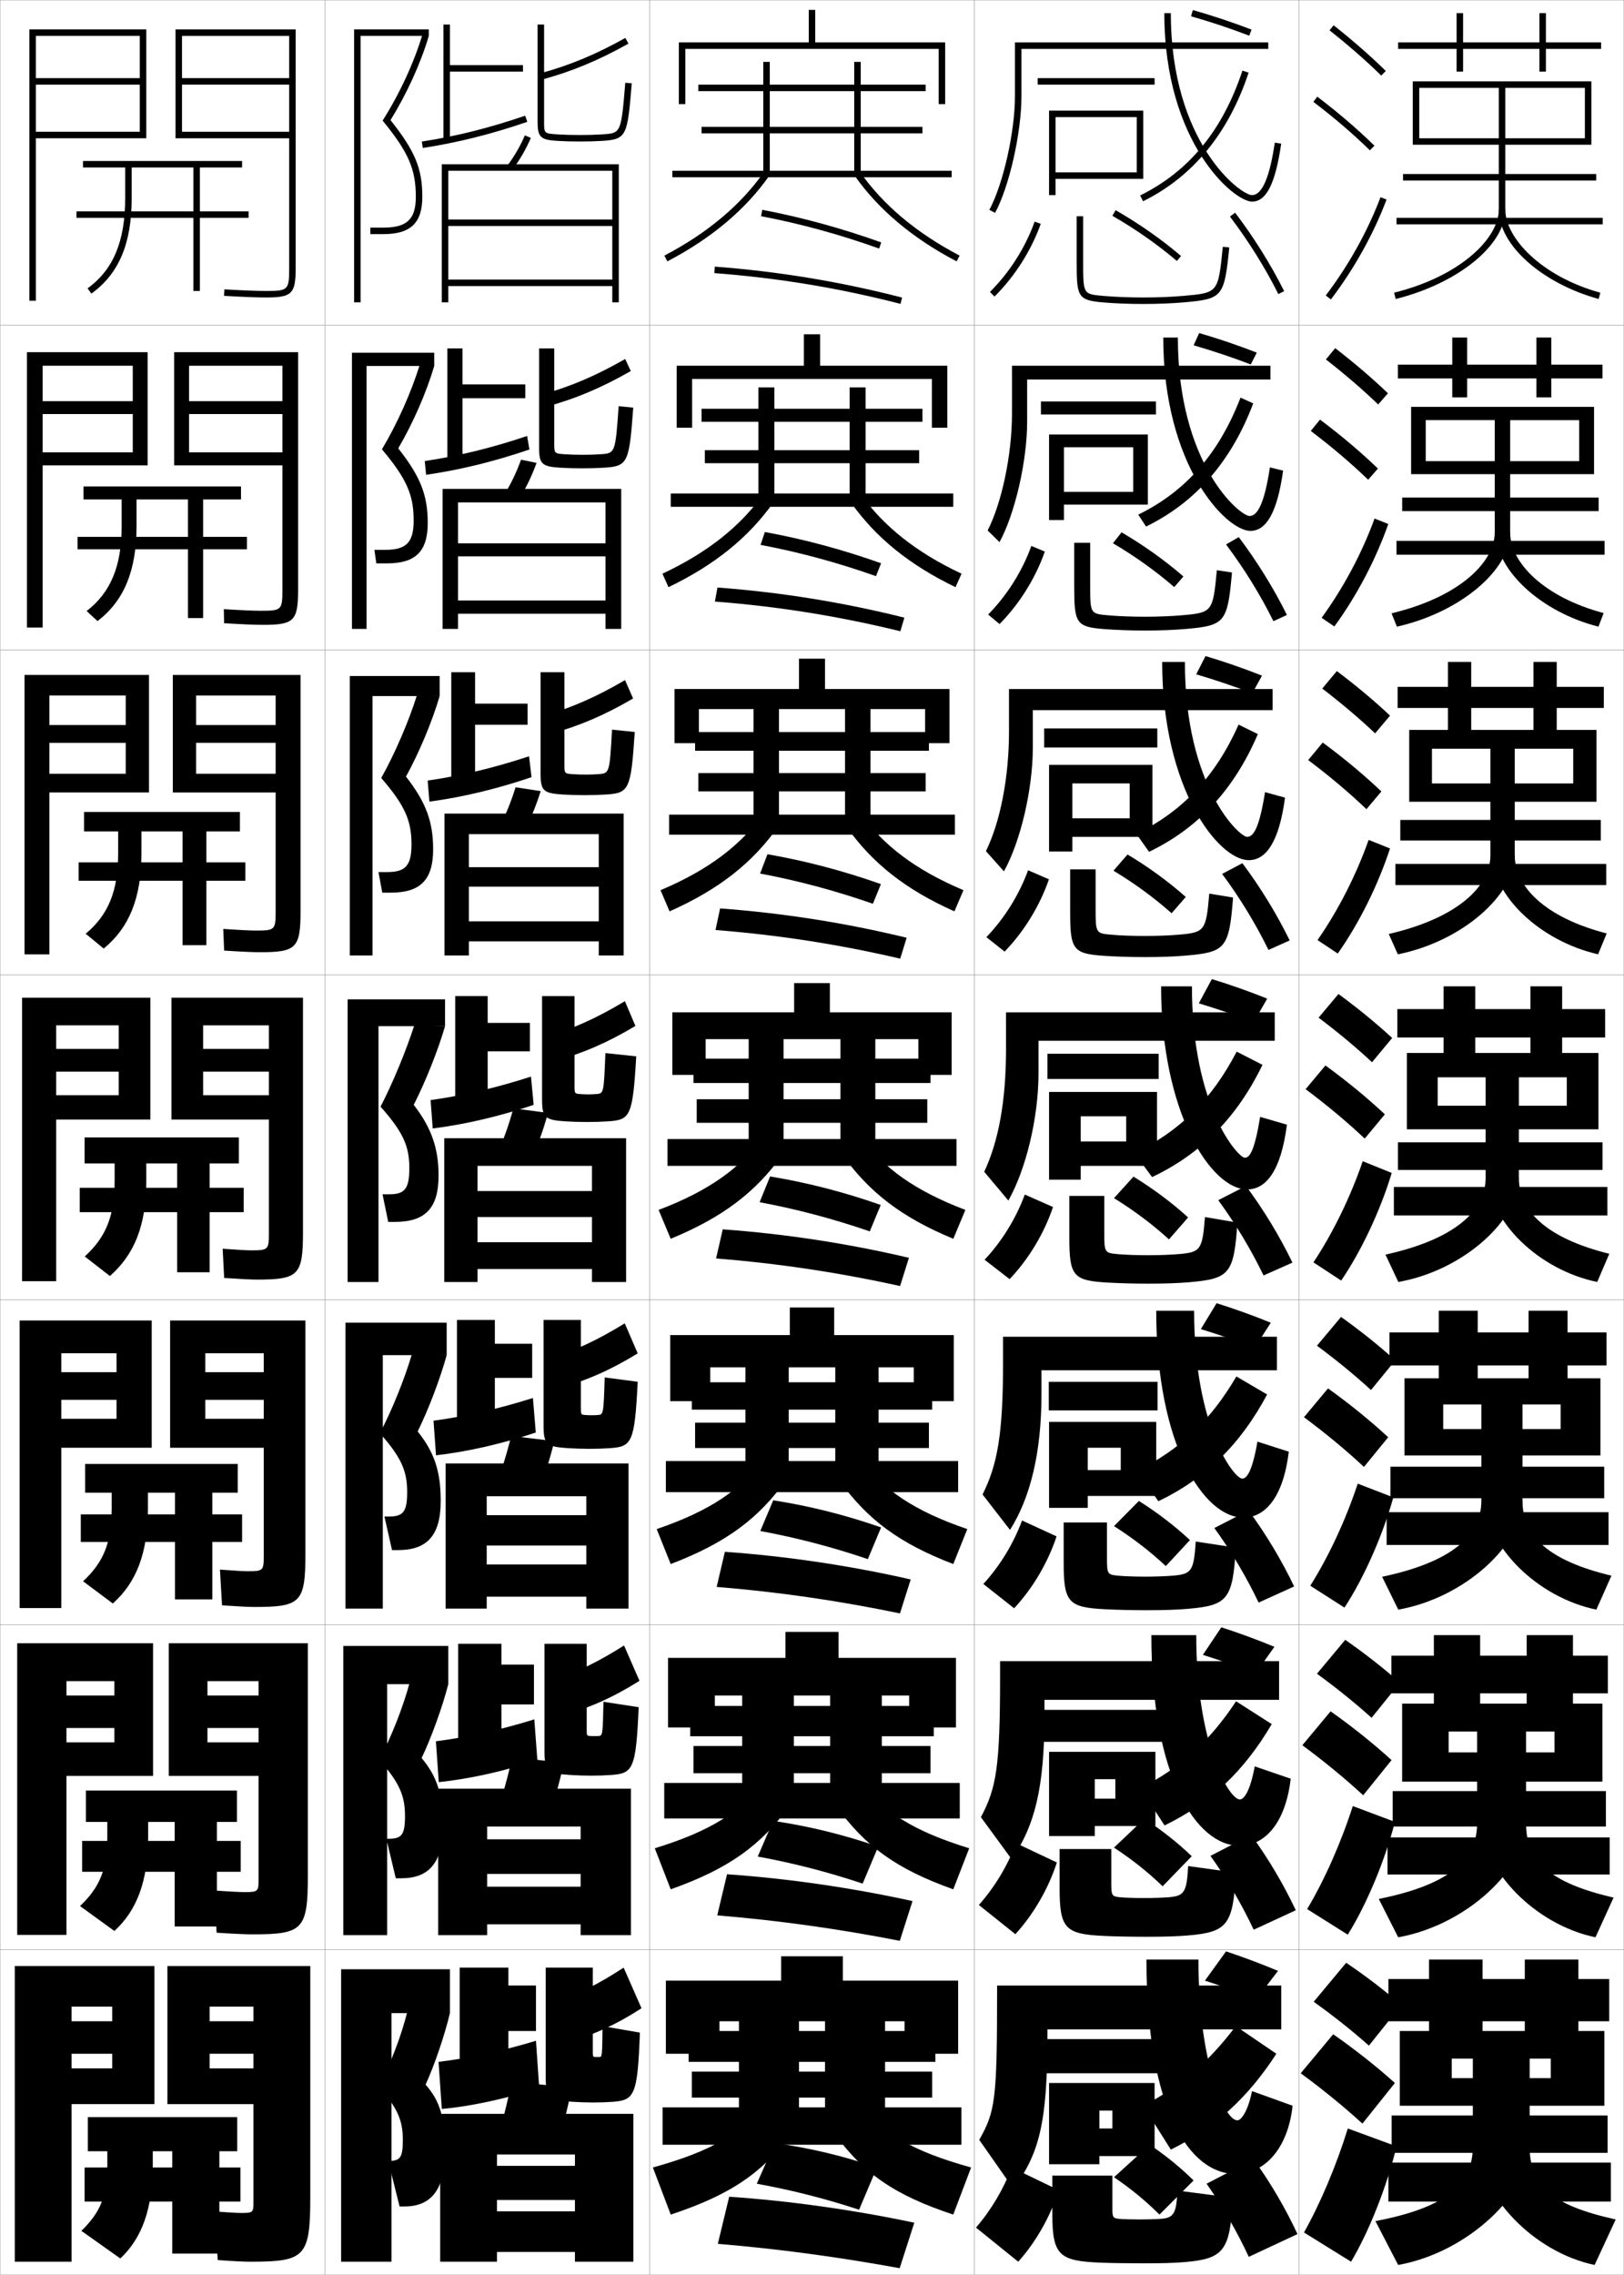 <?xml version="1.0" encoding="utf-8"?>
<!-- Generator: Adobe Illustrator 11 Build 225, SVG Export Plug-In . SVG Version: 6.0.0 Build 78)  -->
<!DOCTYPE svg PUBLIC "-//W3C//DTD SVG 1.0//EN"    "http://www.w3.org/TR/2001/REC-SVG-20010904/DTD/svg10.dtd">
<svg  xmlns="http://www.w3.org/2000/svg" xmlns:xlink="http://www.w3.org/1999/xlink" xmlns:a="http://ns.adobe.com/AdobeSVGViewerExtensions/3.0/"
	 width="500.1" height="700.1" viewBox="0 0 500.1 700.1"
	 overflow="visible" enable-background="new 0 0 500.1 700.1" xml:space="preserve">
		<g id="glyphs">
			<g>
				<rect x="0.05" y="0.05" fill="none" stroke="#999999" stroke-width="0.1" width="100" height="100"/> 
				<rect x="0.05" y="100.05" fill="none" stroke="#999999" stroke-width="0.1" width="100" height="100"/> 
				<rect x="0.05" y="200.05" fill="none" stroke="#999999" stroke-width="0.1" width="100" height="100"/> 
				<rect x="0.05" y="300.05" fill="none" stroke="#999999" stroke-width="0.1" width="100" height="100"/> 
				<rect x="0.05" y="400.05" fill="none" stroke="#999999" stroke-width="0.1" width="100" height="100"/> 
				<rect x="0.05" y="500.05" fill="none" stroke="#999999" stroke-width="0.1" width="100" height="100"/> 
				<rect x="0.05" y="600.05" fill="none" stroke="#999999" stroke-width="0.1" width="100" height="100"/> 
				<rect x="100.05" y="0.05" fill="none" stroke="#999999" stroke-width="0.1" width="100" height="100"/> 
				<rect x="100.05" y="100.05" fill="none" stroke="#999999" stroke-width="0.1" width="100" height="100"/> 
				<rect x="100.05" y="200.05" fill="none" stroke="#999999" stroke-width="0.1" width="100" height="100"/> 
				<rect x="100.05" y="300.05" fill="none" stroke="#999999" stroke-width="0.1" width="100" height="100"/> 
				<rect x="100.05" y="400.05" fill="none" stroke="#999999" stroke-width="0.1" width="100" height="100"/> 
				<rect x="100.05" y="500.05" fill="none" stroke="#999999" stroke-width="0.1" width="100" height="100"/> 
				<rect x="100.05" y="600.05" fill="none" stroke="#999999" stroke-width="0.1" width="100" height="100"/> 
				<rect x="200.05" y="0.05" fill="none" stroke="#999999" stroke-width="0.1" width="100" height="100"/> 
				<rect x="200.05" y="100.05" fill="none" stroke="#999999" stroke-width="0.1" width="100" height="100"/> 
				<rect x="200.05" y="200.05" fill="none" stroke="#999999" stroke-width="0.1" width="100" height="100"/> 
				<rect x="200.05" y="300.05" fill="none" stroke="#999999" stroke-width="0.1" width="100" height="100"/> 
				<rect x="200.05" y="400.05" fill="none" stroke="#999999" stroke-width="0.1" width="100" height="100"/> 
				<rect x="200.05" y="500.05" fill="none" stroke="#999999" stroke-width="0.1" width="100" height="100"/> 
				<rect x="200.05" y="600.05" fill="none" stroke="#999999" stroke-width="0.1" width="100" height="100"/> 
				<rect x="300.05" y="0.05" fill="none" stroke="#999999" stroke-width="0.1" width="100" height="100"/> 
				<rect x="300.05" y="100.05" fill="none" stroke="#999999" stroke-width="0.1" width="100" height="100"/> 
				<rect x="300.05" y="200.05" fill="none" stroke="#999999" stroke-width="0.1" width="100" height="100"/> 
				<rect x="300.05" y="300.05" fill="none" stroke="#999999" stroke-width="0.1" width="100" height="100"/> 
				<rect x="300.05" y="400.05" fill="none" stroke="#999999" stroke-width="0.1" width="100" height="100"/> 
				<rect x="300.05" y="500.05" fill="none" stroke="#999999" stroke-width="0.1" width="100" height="100"/> 
				<rect x="300.05" y="600.05" fill="none" stroke="#999999" stroke-width="0.1" width="100" height="100"/> 
				<rect x="400.05" y="0.05" fill="none" stroke="#999999" stroke-width="0.1" width="100" height="100"/> 
				<rect x="400.05" y="100.05" fill="none" stroke="#999999" stroke-width="0.1" width="100" height="100"/> 
				<rect x="400.05" y="200.05" fill="none" stroke="#999999" stroke-width="0.1" width="100" height="100"/> 
				<rect x="400.05" y="300.05" fill="none" stroke="#999999" stroke-width="0.1" width="100" height="100"/> 
				<rect x="400.05" y="400.05" fill="none" stroke="#999999" stroke-width="0.1" width="100" height="100"/> 
				<rect x="400.05" y="500.05" fill="none" stroke="#999999" stroke-width="0.1" width="100" height="100"/> 
				<rect x="400.05" y="600.05" fill="none" stroke="#999999" stroke-width="0.1" width="100" height="100"/> 
			</g>
			<g>
				<path d="M38.55,51.55v9.5c0,13.203-3.681,22.002-11.584,27.688l1.168,1.623
					c8.471-6.095,12.416-15.409,12.416-29.312v-9.5h19v13.5h-36v2h36v22.5h2v-22.5h15v-2h-15v-13.5h13v-2
					h-49v2H38.55z"/>
				<path d="M42.049,153.716h15.833v11.5h-34v3.833h34v21.167h4.667v-21.167h13.5v-3.833h-13.5
					v-11.5h11.667v-4H25.716v4h11.75v8.167
					c0,12.355-3.356,20.416-10.791,26.169l3.36,3.091
					c8.141-6.246,12.013-15.459,12.013-29.26V153.716z"/>
				<path d="M43.55,255.883h12.667v9.5h-32v5.667h32v19.833h7.333v-19.833h12v-5.667h-12v-9.5
					h10.333v-6h-48v6h10.5v6.833c0,11.508-3.03,18.83-9.998,24.649l5.553,4.559
					c7.811-6.397,11.611-15.508,11.611-29.208V255.883z"/>
				<path d="M45.05,358.05h9.5v7.5h-30v7.5h30v18.5h10v-18.5h10.5v-7.5h-10.5v-7.5h9v-8h-47.5v8h9.25v5.5
					c0,10.661-2.705,17.244-9.204,23.13l7.746,6.026
					c7.48-6.548,11.208-15.558,11.208-29.156V358.05z"/>
			</g>
			<g>
				<g>
					<polygon points="120.55,619.55 138.55,619.55 138.55,606.05 105.05,606.05 
						105.05,696.05 120.55,696.05 "/>
					<path d="M131.05,641.55c2.688-5.808,5.949-15.384,7.5-22l-13-1
						c-1.765,7.64-5.641,17.589-9,23.5c5.885,6.69,7.5,10.509,7.5,16.5
						c0,5.542-0.816,6.5-4.5,6.5l0,0l3.5,14h1.5c7.969,0,12.5-4.853,12.5-17
						C137.05,651.518,135.406,646.486,131.05,641.55z"/>
				</g>
				<g>
					<polygon points="119.216,518.3 138.049,518.3 138.049,506.55 105.716,506.55 
						105.716,595.55 119.216,595.55 "/>
					<path d="M124.716,558.883c0,5.854-1.056,7-5.083,7h-0.667l2.917,12.167h1.667
						c8.423,0,12.833-4.61,12.833-16.083c0-9.745-1.768-15.205-6.549-20.93
						c2.975-6.188,6.452-15.809,8.216-22.737l-11.812-0.783
						c-2.052,7.803-5.988,17.691-9.476,24.045
						C123.126,548.753,124.716,552.755,124.716,558.883z"/>
				</g>
				<g>
					<polygon points="117.883,417.05 137.55,417.05 137.55,407.05 106.383,407.05 
						106.383,495.05 117.883,495.05 "/>
					<path d="M125.383,459.217c0,6.163-1.296,7.5-5.667,7.5h-1.333l2.333,10.333h1.833
						c8.877,0,13.167-4.368,13.167-15.167c0-8.956-1.892-14.846-7.099-21.358
						c3.264-6.567,6.955-16.232,8.932-23.475l-10.625-0.565
						c-2.338,7.966-6.335,17.793-9.95,24.589
						C123.818,448.766,125.383,452.951,125.383,459.217z"/>
				</g>
				<g>
					<polygon points="116.55,315.8 137.05,315.8 137.05,307.55 107.05,307.55 
						107.05,394.55 116.55,394.55 "/>
					<path d="M126.05,359.55c0,6.475-1.535,8-6.25,8h-2l1.75,8.5h2c9.331,0,13.5-4.126,13.5-14.25
						c0-8.169-2.016-14.487-7.648-21.788c3.552-6.947,7.458-16.656,9.648-24.212
						l-9.438-0.349c-2.625,8.129-6.683,17.896-10.426,25.134
						C124.51,348.778,126.05,353.147,126.05,359.55z"/>
				</g>
				<g>
					<polygon points="114.716,214.216 135.383,214.216 135.383,208.049 107.716,208.049 
						107.716,294.049 114.716,294.049 "/>
					<path d="M126.716,259.883c0,6.625-1.927,8.5-7.5,8.5h-2.667l1.167,6.333h2.667
						c9.024,0,13-3.897,13-13.333c0-8.339-2.09-14.351-8.364-22.386
						c4.042-7.335,8.077-16.94,10.364-24.781l-6.931-0.421
						c-2.607,8.301-6.808,18.049-11.053,25.635
						C124.925,248.114,126.716,252.779,126.716,259.883z"/>
				</g>
				<g>
					<polygon points="112.883,112.633 133.716,112.633 133.716,108.55 108.383,108.55 
						108.383,193.55 112.883,193.55 "/>
					<path d="M127.383,160.216c0,6.775-2.318,9-8.75,9h-3.333l0.583,4.167h3.333
						c8.718,0,12.5-3.668,12.5-12.417c0-8.509-2.164-14.213-9.081-22.982
						c4.533-7.724,8.698-17.224,11.081-25.351l-4.424-0.494
						c-2.588,8.474-6.932,18.203-11.68,26.137
						C125.341,147.451,127.383,152.411,127.383,160.216z"/>
				</g>
				<g>
					<polygon points="111.05,11.05 132.05,11.05 132.05,9.05 109.05,9.05 
						109.05,93.05 111.05,93.05 "/>
					<path d="M128.05,60.55c0,6.926-2.71,9.5-10,9.5h-4v2h4c8.411,0,12-3.439,12-11.5
						c0-8.679-2.238-14.076-9.797-23.58c5.023-8.112,9.317-17.508,11.797-25.92
						l-1.918-0.566c-2.57,8.646-7.057,18.355-12.308,26.638
						C125.756,46.788,128.05,52.043,128.05,60.55z"/>
				</g>
			</g>
			<g>
				<path d="M156.249,50.95l1.602,1.199c2.301-3.074,4.086-6.158,5.617-9.703
					l-1.836-0.793C160.165,45.051,158.454,48.005,156.249,50.95z"/>
				<polygon points="188.55,86.05 138.05,86.05 138.05,88.05 188.55,88.05 
					188.55,93.05 190.55,93.05 190.55,50.55 136.05,50.55 136.05,93.05 
					138.05,93.05 138.05,52.55 188.55,52.55 188.55,67.55 138.05,67.55 
					138.05,69.55 188.55,69.55 "/>
			</g>
			<g>
				<path d="M159.717,153.799c2.239-3.546,4-7.176,5.514-11.336l-4.78-0.994
					c-1.46,4.037-3.16,7.559-5.319,10.998L159.717,153.799z"/>
				<polygon points="186.466,184.8 141.05,184.8 141.05,188.883 186.466,188.883 
					186.466,193.55 191.299,193.55 191.299,150.466 136.3,150.466 136.3,193.55 
					141.05,193.55 141.05,154.633 186.466,154.633 186.466,167.216 141.05,167.216 
					141.05,171.216 186.466,171.216 "/>
			</g>
			<g>
				<path d="M161.083,256.449c2.178-4.019,3.914-8.194,5.412-12.969l-7.724-1.195
					c-1.455,4.677-3.141,8.766-5.255,12.698L161.083,256.449z"/>
				<polygon points="184.383,283.55 144.383,283.55 144.383,289.716 184.383,289.716 
					184.383,294.05 192.05,294.05 192.05,250.383 136.883,250.383 136.883,294.05 
					144.383,294.05 144.383,256.716 184.383,256.716 184.383,266.883 144.383,266.883 
					144.383,272.883 184.383,272.883 "/>
			</g>
			<g>
				<path d="M163.45,357.1c2.117-4.491,3.828-9.212,5.309-14.602l-10.668-1.396
					c-1.448,5.316-3.123,9.972-5.191,14.398L163.45,357.1z"/>
				<polygon points="182.3,382.3 147.05,382.3 147.05,390.55 182.3,390.55 
					182.3,394.55 192.8,394.55 192.8,350.3 136.8,350.3 136.8,394.55 
					147.05,394.55 147.05,358.8 182.3,358.8 182.3,366.55 147.05,366.55 
					147.05,374.55 182.3,374.55 "/>
			</g>
			<g>
				<path d="M165.483,459.749c2.056-4.963,3.742-10.229,5.206-16.234l-13.279-1.598
					c-1.441,5.957-3.104,11.18-5.127,16.1L165.483,459.749z"/>
				<polygon points="180.55,481.466 149.883,481.466 149.883,491.384 180.55,491.384 
					180.55,495.05 193.55,495.05 193.55,450.384 137.217,450.384 137.217,495.05 
					149.883,495.05 149.883,460.466 180.55,460.466 180.55,466.3 149.883,466.3 
					149.883,475.634 180.55,475.634 "/>
			</g>
			<g>
				<path d="M168.517,560.399c1.994-5.435,3.656-11.247,5.103-17.867l-15.89-1.799
					c-1.436,6.596-3.086,12.386-5.063,17.8L168.517,560.399z"/>
				<polygon points="178.8,580.633 150.016,580.633 150.016,592.217 178.8,592.217 
					178.8,595.55 194.3,595.55 194.3,550.467 134.933,550.467 134.933,595.55 
					150.016,595.55 150.016,562.133 178.8,562.133 178.8,566.05 150.016,566.05 
					150.016,576.717 178.8,576.717 "/>
			</g>
			<g>
				<path d="M171.05,662.05c1.933-5.907,3.57-12.265,5-19.5l-18.5-2
					c-1.43,7.235-3.067,13.593-5,19.5L171.05,662.05z"/>
				<polygon points="177.05,666.55 153.05,666.55 153.05,677.05 177.05,677.05 
					177.05,680.55 153.05,680.55 153.05,693.05 177.05,693.05 177.05,696.05 
					195.05,696.05 195.05,650.55 135.55,650.55 135.55,696.05 153.05,696.05 
					153.05,663.05 177.05,663.05 "/>
			</g>
			<g>
				<g>
					<polygon points="165.05,611.05 156.55,611.05 156.55,605.55 141.55,605.55 
						141.55,640.55 156.55,640.55 156.55,625.05 165.05,625.05 "/>
					<path d="M166.05,642.55l-1-14.5c-10.143,3.085-20.763,5.396-30,6.5l1,14.5
						C145.3,648.184,155.948,645.869,166.05,642.55z"/>
					<path d="M170.05,616.55l4.5,12c8.037-2.202,15.193-5.452,23-10.5l-5.5-12.5
						C184.167,610.68,177.814,613.853,170.05,616.55z"/>
					<path d="M183.55,633.05c-0.948,0-1-0.032-1-1.5v-26h-14.5v33.5
						c0,6.599,0.792,7.333,8.5,7.8c1.748,0.104,4.096,0.2,6,0.2
						c2.25,0,3.992-0.057,6-0.2c6.825-0.484,7.794-1.839,8.5-21.3l-11.5-2
						c-0.099,9.458-0.16,9.5-1,9.5c-0.344,0-0.166,0-0.5,0
						C183.8,633.05,183.815,633.05,183.55,633.05z"/>
				</g>
				<g>
					<polygon points="164.424,512.3 154.424,512.3 154.424,505.883 141.091,505.883 
						141.091,540.966 154.424,540.966 154.424,524.55 164.424,524.55 "/>
					<path d="M134.232,535.885l0.884,12.579c9.505-0.999,20.083-3.354,30.362-6.757
						l-0.941-12.565C154.242,532.343,143.707,534.69,134.232,535.885z"/>
					<path d="M169.464,517.389l3.837,10.488c8.226-2.247,15.564-5.525,23.622-10.599
						l-4.747-10.874C184.081,511.531,177.436,514.736,169.464,517.389z"/>
					<path d="M167.674,505.883v32.917c0,6.267,0.808,7.023,8.073,7.466
						c1.814,0.109,4.156,0.201,6.177,0.201c2.319,0,4.134-0.059,6.177-0.201
						c6.822-0.475,7.742-1.657,8.572-20.869l-10.833-1.666
						c-0.222,10.426-0.281,10.475-1.59,10.536c-0.512,0.022-0.614,0.033-1.169,0.033
						c-0.483,0-0.726-0.014-1.17-0.033c-1.196-0.052-1.236-0.081-1.236-1.884v-26.5
						H167.674z"/>
				</g>
				<g>
					<polygon points="163.883,413.55 152.383,413.55 152.383,406.217 140.717,406.217 
						140.717,441.383 152.383,441.383 152.383,424.05 163.883,424.05 "/>
					<path d="M133.499,437.221l0.769,10.658c9.76-1.132,20.267-3.526,30.724-7.014
						l-0.883-10.631C153.662,433.552,143.211,435.936,133.499,437.221z"/>
					<path d="M168.963,418.229l3.173,8.977c8.416-2.292,15.935-5.599,24.243-10.697
						l-3.992-9.249C184.079,412.384,177.142,415.621,168.963,418.229z"/>
					<path d="M167.383,406.217v32.333c0,5.936,0.824,6.715,7.646,7.133
						c1.881,0.114,4.217,0.2,6.354,0.2c2.388,0,4.276-0.059,6.354-0.2
						c6.819-0.466,7.69-1.478,8.644-20.438l-10.167-1.333
						c-0.345,11.394-0.402,11.45-2.18,11.572
						c-0.681,0.046-1.063,0.066-1.84,0.066c-0.716,0-1.217-0.025-1.84-0.066
						c-1.443-0.096-1.473-0.129-1.473-2.267v-27H167.383z"/>
				</g>
				<g>
					<polygon points="163.175,314.8 150.175,314.8 150.175,306.55 140.175,306.55 
						140.175,341.8 150.175,341.8 150.175,323.55 163.175,323.55 "/>
					<path d="M132.599,338.556l0.652,8.738c10.016-1.266,20.451-3.7,31.086-7.271
						l-0.824-8.695C152.914,334.761,142.548,337.181,132.599,338.556z"/>
					<path d="M168.295,319.067l2.51,7.465c8.605-2.336,16.306-5.672,24.864-10.796
						l-3.238-7.623C183.909,313.236,176.681,316.505,168.295,319.067z"/>
					<path d="M166.925,306.55v31.75c0,5.604,0.84,6.405,7.219,6.799
						c1.948,0.12,4.277,0.201,6.531,0.201c2.457,0,4.418-0.06,6.531-0.201
						c6.816-0.456,7.639-1.296,8.717-20.007l-9.5-1
						c-0.468,12.361-0.522,12.426-2.77,12.608
						c-0.85,0.069-1.512,0.1-2.51,0.1c-0.949,0-1.709-0.035-2.51-0.1
						c-1.691-0.136-1.709-0.178-1.709-2.65v-27.5H166.925z"/>
				</g>
				<g>
					<polygon points="162.466,216.55 146.299,216.55 146.299,206.883 138.966,206.883 
						138.966,242.216 146.299,242.216 146.299,223.049 162.466,223.049 "/>
					<path d="M131.698,240.224l0.536,6.485c10.271-1.398,20.635-3.874,31.448-7.528
						l-0.765-6.428C152.166,236.302,141.884,238.758,131.698,240.224z"/>
					<path d="M167.626,220.239l1.846,5.62c8.795-2.381,16.676-5.746,25.485-10.895
						l-2.484-5.664C183.74,214.421,176.219,217.722,167.626,220.239z"/>
					<path d="M166.466,206.883v31.167c0,5.273,0.856,6.096,6.792,6.465
						c2.015,0.125,4.338,0.201,6.709,0.201c2.526,0,4.56-0.06,6.708-0.201
						c7.042-0.462,7.626-1.456,8.789-19.242l-6.997-0.723
						c-0.745,13.415-0.782,13.458-4.203,13.701
						c-1.292,0.092-2.446,0.132-3.985,0.132c-1.487,0-2.75-0.045-3.985-0.132
						c-2.482-0.176-2.494-0.227-2.494-3.035v-28.333H166.466z"/>
				</g>
				<g>
					<polygon points="161.758,118.3 142.425,118.3 142.425,107.217 137.758,107.217 
						137.758,142.633 142.425,142.633 142.425,122.55 161.758,122.55 "/>
					<path d="M130.798,141.893l0.42,4.23c10.525-1.531,20.819-4.047,31.81-7.785
						l-0.707-4.16C151.418,137.845,141.221,140.337,130.798,141.893z"/>
					<path d="M166.958,121.412l1.183,3.776c8.984-2.427,17.047-5.82,26.106-10.994
						l-1.729-3.705C183.571,115.607,175.759,118.94,166.958,121.412z"/>
					<path d="M166.008,107.217v30.583c0,4.942,0.872,5.787,6.364,6.132
						c2.083,0.13,4.399,0.202,6.886,0.202c2.596,0,4.701-0.062,6.885-0.202
						c7.267-0.469,7.613-1.617,8.861-18.479l-4.495-0.445
						c-1.022,14.468-1.04,14.489-5.635,14.793
						c-1.734,0.115-3.381,0.165-5.461,0.165c-2.024,0-3.79-0.055-5.461-0.165
						c-3.273-0.217-3.279-0.275-3.279-3.418v-29.167H166.008z"/>
				</g>
				<g>
					<polygon points="161.05,20.05 138.55,20.05 138.55,7.55 136.55,7.55 
						136.55,43.05 138.55,43.05 138.55,22.05 161.05,22.05 "/>
					<path d="M129.897,43.562l0.305,1.977c10.78-1.664,21.003-4.22,32.172-8.042
						l-0.648-1.893C150.671,39.387,140.558,41.915,129.897,43.562z"/>
					<path d="M166.29,22.584l0.52,1.932c9.174-2.472,17.418-5.894,26.728-11.093
						L192.562,11.677C183.401,16.793,175.298,20.157,166.29,22.584z"/>
					<path d="M165.55,7.55v30c0,4.61,0.888,5.478,5.937,5.798
						c2.149,0.136,4.46,0.202,7.063,0.202c2.665,0,4.843-0.062,7.062-0.202
						c7.492-0.475,7.601-1.776,8.934-17.714l-1.992-0.168
						c-1.299,15.521-1.299,15.521-7.067,15.886
						c-2.176,0.138-4.315,0.198-6.937,0.198c-2.562,0-4.83-0.064-6.937-0.198
						c-4.063-0.258-4.063-0.324-4.063-3.802v-30H165.55z"/>
				</g>
			</g>
			<polygon points="251.05,13.05 251.05,3.05 249.05,3.05 249.05,13.05 
				209.05,13.05 209.05,32.05 211.05,32.05 211.05,15.05 289.05,15.05 
				289.05,32.05 291.05,32.05 291.05,13.05 "/>
			<polygon points="252.55,112.549 252.55,102.883 247.549,102.883 247.549,112.549 
				208.383,112.549 208.383,131.633 213.133,131.633 213.133,116.633 286.967,116.633 
				286.967,131.633 291.716,131.633 291.716,112.549 "/>
			<polygon points="254.05,212.05 254.05,202.716 246.05,202.716 246.05,212.05 
				207.716,212.05 207.716,228.717 215.217,228.717 215.217,218.216 284.883,218.216 
				284.883,228.717 292.383,228.717 292.383,212.05 "/>
			<g>
				<polygon points="282.8,319.8 282.8,330.8 293.05,330.8 293.05,311.55 
					255.55,311.55 255.55,302.55 244.55,302.55 244.55,311.55 207.05,311.55 
					207.05,330.8 217.3,330.8 217.3,319.8 "/>
				<polygon points="281.384,420.8 281.384,431.216 293.716,431.216 293.716,410.884 
					256.884,410.884 256.884,402.384 243.217,402.384 243.217,410.884 206.383,410.884 
					206.383,431.216 218.717,431.216 218.717,420.8 "/>
				<polygon points="279.967,521.8 279.967,531.633 294.383,531.633 294.383,510.217 
					258.217,510.217 258.217,502.217 241.883,502.217 241.883,510.217 205.716,510.217 
					205.716,531.633 220.133,531.633 220.133,521.8 "/>
			</g>
			<polygon points="278.55,622.05 278.55,632.05 295.05,632.05 295.05,609.55 
				259.55,609.55 259.55,602.05 240.55,602.05 240.55,609.55 205.05,609.55 
				205.05,632.05 221.55,632.05 221.55,622.05 "/>
			<g>
				<g>
					<path d="M234.361,66.532c12.263,2.349,24.153,5.606,36.353,9.959l0.672-1.883
						c-12.296-4.388-24.283-7.672-36.647-10.041L234.361,66.532z"/>
					<path d="M219.974,84.047c19.619,1.493,38.37,4.591,57.327,9.472l0.498-1.938
						c-19.071-4.91-37.937-8.026-57.673-9.528L219.974,84.047z"/>
				</g>
				<g>
					<path d="M234.214,167.683c12.007,2.281,23.635,5.433,35.543,9.632l1.572-3.967
						c-11.969-4.248-23.697-7.4-35.79-9.617L234.214,167.683z"/>
					<path d="M220.153,185.13c19.472,1.505,38.175,4.503,57.106,9.143l1.24-4.186
						c-18.987-4.748-38.021-7.812-57.561-9.274L220.153,185.13z"/>
				</g>
				<g>
					<path d="M234.066,268.833c11.751,2.215,23.116,5.261,34.734,9.306l2.473-6.05
						c-11.642-4.108-23.112-7.129-34.932-9.194L234.066,268.833z"/>
					<path d="M220.333,286.214c19.325,1.516,37.979,4.416,56.884,8.814l1.982-6.436
						c-18.902-4.586-38.103-7.596-57.449-9.019L220.333,286.214z"/>
				</g>
				<g>
					<path d="M233.919,369.984c11.496,2.148,22.598,5.088,33.926,8.979l3.373-8.134
						c-11.314-3.969-22.527-6.857-34.074-8.771L233.919,369.984z"/>
					<path d="M220.512,387.298c19.179,1.527,37.784,4.328,56.663,8.486l2.725-8.685
						c-18.818-4.424-38.187-7.381-57.337-8.764L220.512,387.298z"/>
				</g>
			</g>
			<g>
				<path d="M234.129,471.173c11.241,2.082,22.079,4.915,33.117,8.652l4.082-9.756
					c-10.987-3.829-21.941-6.586-33.216-8.347L234.129,471.173z"/>
				<path d="M220.69,488.382c19.033,1.538,37.589,4.239,56.442,8.157l3.316-10.456
					c-18.734-4.263-38.27-7.166-57.225-8.509L220.69,488.382z"/>
			</g>
			<g>
				<path d="M233.34,571.361c10.985,2.017,21.561,4.742,32.309,8.326l4.791-11.378
					c-10.66-3.689-21.356-6.313-32.358-7.924L233.34,571.361z"/>
				<path d="M220.871,589.466c18.886,1.55,37.393,4.151,56.221,7.829L281,585.066
					c-18.65-4.101-38.353-6.951-57.113-8.255L220.871,589.466z"/>
			</g>
			<g>
				<path d="M233.05,672.05c10.729,1.95,21.043,4.569,31.5,8l5.5-13
					c-10.332-3.55-20.771-6.042-31.5-7.5L233.05,672.05z"/>
				<path d="M221.05,690.55c18.739,1.561,37.197,4.063,56,7.5l4.5-14
					c-18.565-3.938-38.436-6.736-57-8L221.05,690.55z"/>
			</g>
			<g>
				<polygon points="263.05,52.55 263.05,41.05 216.05,41.05 216.05,39.05 
					263.05,39.05 263.05,28.05 215.05,28.05 215.05,26.05 263.05,26.05 
					263.05,19.05 265.05,19.05 265.05,26.05 285.05,26.05 285.05,28.05 
					265.05,28.05 265.05,39.05 284.05,39.05 284.05,41.05 265.05,41.05 
					265.05,52.55 293.05,52.55 293.05,54.55 207.05,54.55 207.05,52.55 
					235.05,52.55 235.05,19.05 237.05,19.05 237.05,52.55 "/>
				<path d="M204.587,78.663l0.926,1.773c13.495-7.055,24.044-15.906,31.355-26.312
					l-1.637-1.15C228.106,63.116,217.796,71.759,204.587,78.663z"/>
				<path d="M263.231,54.125c7.312,10.405,17.86,19.257,31.355,26.312l0.926-1.773
					c-13.209-6.904-23.52-15.547-30.645-25.688L263.231,54.125z"/>
			</g>
			<g>
				<polygon points="261.633,151.883 261.633,142.55 217.049,142.55 217.049,138.55 
					261.633,138.55 261.633,129.799 216.049,129.799 216.049,125.799 261.633,125.799 
					261.633,119.216 266.55,119.216 266.55,125.799 284.05,125.799 284.05,129.799 
					266.55,129.799 266.55,138.55 283.05,138.55 283.05,142.55 266.55,142.55 
					266.55,151.883 293.55,151.883 293.55,155.966 206.549,155.966 206.549,151.883 
					233.55,151.883 233.55,119.216 238.466,119.216 238.466,151.883 "/>
				<path d="M205.852,180.706c14.384-6.917,24.81-15.446,32.379-26.177l-3.114-2.542
					c-7.038,9.885-17.061,17.973-31.121,24.574L205.852,180.706z"/>
				<path d="M294.247,180.706c-14.269-6.878-24.671-15.37-32.296-26.177l3.03-2.542
					c7.038,9.885,17.061,17.973,31.121,24.574L294.247,180.706z"/>
			</g>
			<g>
				<polygon points="260.216,250.716 260.216,243.55 215.05,243.55 215.05,237.925 
					260.216,237.925 260.216,231.05 214.05,231.05 214.05,225.3 260.216,225.3 
					260.216,217.883 268.05,217.883 268.05,225.3 286.05,225.3 286.05,231.05 
					268.05,231.05 268.05,237.925 285.05,237.925 285.05,243.55 268.05,243.55 
					268.05,250.716 294.05,250.716 294.05,256.883 206.05,256.883 206.05,250.716 
					232.05,250.716 232.05,217.883 239.883,217.883 239.883,250.716 "/>
				<path d="M206.191,280.475c15.272-6.779,25.575-14.986,33.404-26.042L235.004,250.5
					c-6.951,9.627-16.686,17.161-31.596,23.458L206.191,280.475z"/>
				<path d="M293.907,280.475c-15.042-6.702-25.299-14.833-33.236-26.042L265.095,250.5
					c6.951,9.627,16.686,17.161,31.598,23.458L293.907,280.475z"/>
			</g>
			<g>
				<g>
					<polygon points="258.8,350.55 258.8,345.55 214.55,345.55 214.55,338.3 
						258.8,338.3 258.8,333.3 213.55,333.3 213.55,325.8 258.8,325.8 
						258.8,319.55 269.55,319.55 269.55,325.8 286.55,325.8 286.55,333.3 
						269.55,333.3 269.55,338.3 285.55,338.3 285.55,345.55 269.55,345.55 
						269.55,350.55 294.55,350.55 294.55,358.8 205.55,358.8 205.55,350.55 
						230.55,350.55 230.55,319.55 241.3,319.55 241.3,350.55 "/>
					<path d="M206.531,381.243c16.161-6.641,26.341-14.525,34.428-25.906l-6.068-5.324
						c-6.864,9.369-16.311,16.35-32.072,22.344L206.531,381.243z"/>
					<path d="M293.568,381.243c-15.816-6.525-25.927-14.295-34.178-25.906l5.818-5.324
						c6.864,9.369,16.311,16.35,32.072,22.344L293.568,381.243z"/>
				</g>
				<g>
					<polygon points="257.216,449.634 257.216,445.634 214.05,445.634 214.05,437.821 
						257.216,437.821 257.216,433.821 213.05,433.821 213.05,425.404 257.216,425.404 
						257.216,419.716 270.55,419.716 270.55,425.404 287.05,425.404 287.05,433.821 
						270.55,433.821 270.55,437.821 286.05,437.821 286.05,445.634 270.55,445.634 
						270.55,449.634 295.05,449.634 295.05,459.216 205.05,459.216 205.05,449.634 
						229.55,449.634 229.55,419.716 242.883,419.716 242.883,449.634 "/>
					<path d="M206.537,481.345c17.051-6.502,27.107-14.064,35.452-25.77l-7.212-6.217
						C228,458.47,218.842,464.897,202.229,470.587L206.537,481.345z"/>
					<path d="M293.562,481.345c-16.59-6.349-26.554-13.758-35.117-25.77l6.879-6.217
						c6.776,9.111,15.936,15.539,32.547,21.229L293.562,481.345z"/>
				</g>
				<g>
					<polygon points="255.633,548.717 255.633,545.717 213.55,545.717 213.55,537.342 
						255.633,537.342 255.633,534.342 212.55,534.342 212.55,525.009 255.633,525.009 
						255.633,519.883 271.55,519.883 271.55,525.009 287.55,525.009 287.55,534.342 
						271.55,534.342 271.55,537.342 286.55,537.342 286.55,545.717 271.55,545.717 
						271.55,548.717 295.55,548.717 295.55,559.633 204.55,559.633 204.55,548.717 
						228.55,548.717 228.55,519.883 244.466,519.883 244.466,548.717 "/>
					<path d="M206.543,581.447c17.939-6.363,27.873-13.604,36.476-25.635l-8.356-7.108
						c-6.69,8.854-15.561,14.728-33.024,20.114L206.543,581.447z"/>
					<path d="M293.556,581.447c-17.363-6.173-27.182-13.221-36.059-25.635l7.939-7.108
						c6.689,8.854,15.561,14.728,33.023,20.114L293.556,581.447z"/>
				</g>
			</g>
			<g>
				<polygon points="246.05,648.55 254.05,648.55 254.05,645.55 213.05,645.55 
					213.05,637.55 254.05,637.55 254.05,634.55 212.05,634.55 212.05,625.05 
					254.05,625.05 254.05,620.05 272.55,620.05 272.55,625.05 288.05,625.05 
					288.05,634.55 272.55,634.55 272.55,637.55 287.05,637.55 287.05,645.55 
					272.55,645.55 272.55,648.55 296.05,648.55 296.05,660.05 204.05,660.05 
					204.05,648.55 227.55,648.55 227.55,620.05 246.05,620.05 "/>
				<path d="M206.55,681.55c18.828-6.226,28.639-13.145,37.5-25.5l-9.5-8
					c-6.603,8.597-15.186,13.917-33.5,19L206.55,681.55z"/>
				<path d="M293.55,681.55c-18.138-5.997-27.81-12.685-37-25.5l9-8
					c6.603,8.597,15.186,13.917,33.5,19L293.55,681.55z"/>
			</g>
			<g>
				<rect x="321.55" y="627.55" width="35" height="10.5"/> 
				<polygon points="338.55,663.55 338.55,655.05 342.55,655.05 342.55,649.55 
					338.55,649.55 338.55,666.05 323.05,666.05 323.05,641.05 355.55,641.05 
					355.55,663.55 "/>
			</g>
			<g>
				<rect x="320.383" y="526.217" width="37.75" height="9.833"/> 
				<polygon points="337.133,561.968 337.133,553.551 343.466,553.551 343.466,547.55 
					337.133,547.55 337.133,565.05 323.05,565.05 323.05,539.133 355.8,539.133 
					355.8,561.968 "/>
			</g>
			<g>
				<rect x="322.966" y="425.259" width="33.5" height="8.791"/> 
				<polygon points="334.966,460.384 334.966,452.426 345.133,452.426 345.133,445.55 
					334.966,445.55 334.966,464.05 323.05,464.05 323.05,437.591 356.05,437.591 
					356.05,460.384 "/>
			</g>
			<g>
				<rect x="322.55" y="324.3" width="34.25" height="7.75"/> 
				<polygon points="332.8,358.8 332.8,351.3 346.8,351.3 346.8,343.55 
					332.8,343.55 332.8,363.05 323.05,363.05 323.05,336.05 356.3,336.05 
					356.3,358.8 "/>
			</g>
			<g>
				<rect x="321.55" y="224.175" width="34.834" height="5.875"/> 
				<polygon points="330.216,241.1 330.216,262.05 323.05,262.05 323.05,235.383 
					354.884,235.383 354.884,257.55 330.216,257.55 330.216,251.833 347.884,251.833 
					347.884,241.1 "/>
			</g>
			<g>
				<rect x="320.55" y="123.55" width="35.417" height="4"/> 
				<polygon points="327.633,137.65 327.633,160.05 323.05,160.05 323.05,133.716 
					353.467,133.716 353.467,155.3 327.633,155.3 327.633,151.366 348.967,151.366 
					348.967,137.65 "/>
			</g>
			<g>
				<rect x="319.55" y="24.05" width="36" height="2"/> 
				<polygon points="325.05,36.05 350.05,36.05 350.05,53.05 325.05,53.05 
					325.05,55.05 352.05,55.05 352.05,34.05 323.05,34.05 323.05,60.05 
					325.05,60.05 "/>
			</g>
			<g>
				<g>
					<path d="M394.55,624.55v-13.5h-87.5v1.5c0,33.794-0.555,37.251-5.5,46l10.5,15
						c7.927-10.596,10.5-20.173,10.5-47v-2H394.55z"/>
					<path d="M381.05,652.55c-3.901,0-12-17.227-12-49.5h-16c0,46.362,13.276,66,27.5,66
						c8.572,0,16-7.403,17.5-21l-12.5-4.5C384.302,649.81,382.182,652.55,381.05,652.55z"/>
					<path d="M360.55,661.55c13.64-6.747,23.668-15.9,32.5-29.5l-12.5-8.5
						c-8.409,11.139-17.104,18.601-28.5,24.5L360.55,661.55z"/>
					<path d="M371.05,609.55c5.023,1.63,10.781,3.601,16,5.5l6.5-8.5
						c-5.244-2.2-10.709-4.252-16-6L371.05,609.55z"/>
				</g>
				<g>
					<path d="M393.883,523.133v-11.916h-85.916v4.75c0,27.967-1.166,34.369-5.906,43.274
						l9.479,12.95c7.081-10.24,10.094-21.917,10.094-44.392v-4.667H393.883z"/>
					<path d="M354.55,503.216c0,43.799,13.951,64.834,27.167,64.834
						c7.601,0,14.132-6.74,15.748-20.643l-11.08-3.799
						c-1.414,7.688-3.313,10.191-4.585,10.191c-3.234,0-13.417-16.608-13.417-50.584
						H354.55z"/>
					<path d="M358.623,561.782c14.122-6.873,24.514-16.736,33.001-31.18l-10.982-7.022
						c-8.146,12.309-17.268,20.596-29.499,26.736L358.623,561.782z"/>
					<path d="M370.421,509.293c5.18,1.64,11.011,3.627,16.318,5.579l5.703-8.062
						c-5.339-2.206-10.935-4.264-16.347-6.004L370.421,509.293z"/>
				</g>
				<g>
					<path d="M393.217,421.717v-10.334h-84.334v8c0,22.14-1.775,31.488-6.312,40.55
						l8.457,10.901c6.236-9.885,9.688-23.661,9.688-41.784v-7.333H393.217z"/>
					<path d="M356.05,403.383c0,41.234,14.627,63.667,26.833,63.667
						c6.631,0,12.266-6.077,13.997-20.285l-9.66-3.097
						c-1.579,9.113-3.259,11.382-4.67,11.382c-2.568,0-14.833-15.99-14.833-51.667
						H356.05z"/>
					<path d="M356.697,462.016c14.604-7,25.357-17.573,33.502-32.86l-9.466-5.544
						c-7.884,13.479-17.431,22.59-30.498,28.973L356.697,462.016z"/>
					<path d="M369.792,409.037c5.337,1.649,11.24,3.652,16.638,5.657l4.906-7.622
						c-5.434-2.213-11.161-4.275-16.695-6.01L369.792,409.037z"/>
				</g>
				<g>
					<path d="M392.55,320.3v-8.75h-82.75v11.25c0,16.312-2.386,28.606-6.718,37.824
						l7.436,8.852c5.391-9.529,9.282-25.405,9.282-39.176v-10H392.55z"/>
					<path d="M357.55,303.55c0,38.67,15.302,62.5,26.5,62.5
						c5.659,0,10.398-5.414,12.245-19.928l-8.24-2.395
						c-1.745,10.54-3.204,12.572-4.755,12.572c-1.901,0-16.25-15.372-16.25-52.75H357.55z"/>
					<path d="M349.328,354.852l5.443,7.396c15.085-7.126,26.202-18.409,34.003-34.54
						l-7.949-4.066C373.204,338.29,363.231,348.227,349.328,354.852z"/>
					<path d="M369.163,308.78c5.493,1.66,11.47,3.679,16.957,5.736l4.109-7.184
						c-5.528-2.219-11.388-4.287-17.043-6.014L369.163,308.78z"/>
				</g>
				<g>
					<path d="M391.883,218.549v-6.5h-81.167v13c0,14.551-2.793,28.095-7.105,36.892
						l5.545,6.216c5.061-9.085,8.895-25.16,8.895-38.108v-11.5H391.883z"/>
					<path d="M357.883,203.716c0,39.118,17.355,61,26.667,61
						c5.245,0,9.329-5.445,11.159-19.237l-6.152-1.692
						c-1.684,10.597-3.443,13.763-5.507,13.763c-2.456,0-19.167-15.627-19.167-53.833
						H357.883z"/>
					<path d="M349.921,256.619l3.925,5.528c15.181-7.284,26.237-19.245,33.503-36.22
						l-5.932-2.921C374.301,238.902,364.219,249.715,349.921,256.619z"/>
					<path d="M368.367,207.524c5.649,1.67,11.699,3.704,17.276,5.814l2.979-5.411
						c-5.623-2.225-11.614-4.299-17.392-6.019L368.367,207.524z"/>
				</g>
				<g>
					<path d="M391.217,116.8v-4.25h-79.584v14.75c0,12.791-3.201,27.583-7.493,35.959
						l3.653,3.581c4.731-8.641,8.507-24.915,8.507-37.041v-13H391.217z"/>
					<path d="M358.217,103.883c0,39.566,19.409,59.5,26.833,59.5
						c4.831,0,8.259-5.476,10.074-18.546l-4.065-0.991
						c-1.623,10.655-3.682,14.954-6.259,14.954c-3.01,0-22.083-15.883-22.083-54.917
						H358.217z"/>
					<path d="M350.514,158.386l2.405,3.661c15.278-7.443,26.274-20.082,33.005-37.901
						l-3.915-1.774C375.398,139.515,365.206,151.205,350.514,158.386z"/>
					<path d="M367.572,106.268c5.806,1.68,11.929,3.729,17.595,5.893l1.849-3.639
						c-5.718-2.231-11.84-4.311-17.738-6.023L367.572,106.268z"/>
				</g>
				<g>
					<path d="M314.55,15.05h76v-2h-78v16.5c0,11.029-3.609,27.07-7.881,35.027l1.762,0.945
						c4.401-8.197,8.119-24.67,8.119-35.973V15.05z"/>
					<path d="M358.55,4.05c0,40.015,21.463,58,27,58c4.417,0,7.189-5.507,8.989-17.855
						l-1.979-0.289c-1.562,10.713-3.921,16.145-7.011,16.145c-3.563,0-25-16.139-25-56
						H358.55z"/>
					<path d="M351.106,60.153l0.887,1.793c15.374-7.602,26.311-20.918,32.506-39.582
						l-1.898-0.629C376.495,40.127,366.193,52.694,351.106,60.153z"/>
					<path d="M366.777,5.012c5.962,1.69,12.157,3.755,17.913,5.972l0.719-1.867
						c-5.812-2.237-12.066-4.322-18.087-6.028L366.777,5.012z"/>
				</g>
			</g>
			<g>
				<path d="M300.55,685.55l13,10.5c5.465-6.06,9.933-13.964,12.5-22l-14.5-7
					C309.003,673.763,305.181,680.191,300.55,685.55z"/>
				<path d="M379.55,676.362l-17-2.208c-0.218,7.191-1.226,8.396-5,8.695
					c-1.574,0.125-4.688,0.2-6.5,0.2c-2.766,0-5.353-0.077-6.5-0.2
					c-1.759-0.189-2-0.471-2-2.947v-10.353h-18.5v11.657c0,12.891,2.052,14.646,15,15.143
					c3.211,0.121,8.484,0.2,13,0.2c5.892,0,9.783-0.118,13-0.399
					C376.745,695.127,378.972,692.648,379.55,676.362z"/>
				<path d="M367.55,671.05c-3.979-3.94-8.519-7.662-13.5-11l-11,10
					c5.166,3.489,9.874,7.38,14,11.5L367.55,671.05z"/>
				<path d="M371.55,672.05c5.084,7.198,9.441,14.852,13,22.5l15-7
					c-3.636-7.815-8.238-15.738-13.5-23L371.55,672.05z"/>
			</g>
			<g>
				<path d="M301.433,586.265l11.234,8.986c5.595-6.082,10.161-13.993,12.79-22.062
					l-12.563-5.944C310.297,574.163,306.298,580.801,301.433,586.265z"/>
				<path d="M326.3,569.05h15.917v10.627c0,3.726,0.201,3.96,2.682,4.207
					c1.563,0.155,4.454,0.249,7.484,0.249c2.248,0,5.558-0.091,7.485-0.249
					c4.745-0.392,5.612-1.426,6.016-9.597l14.665,2.039
					c-0.736,16.124-2.677,18.266-14.567,19.307
					c-3.308,0.289-7.275,0.417-12.932,0.417c-4.499,0-9.638-0.101-12.932-0.251
					c-12.064-0.538-13.818-2.188-13.818-14.702V569.05z"/>
				<path d="M343.051,568.611c5.486,3.585,10.554,7.628,14.975,11.898l8.966-9.254
					c-4.313-4.134-9.258-8.048-14.608-11.518L343.051,568.611z"/>
				<path d="M372.751,571.15c5.191,7.257,9.681,15.01,13.316,22.724l12.965-5.982
					c-3.709-7.872-8.414-15.866-13.767-23.193L372.751,571.15z"/>
			</g>
			<g>
				<path d="M302.815,487.479l9.47,7.474c5.725-6.105,10.389-14.023,13.079-22.125
					l-10.628-4.891C312.092,475.064,307.914,481.911,302.815,487.479z"/>
				<path d="M327.551,468.55h13.333v10.901c0,4.975,0.161,5.162,3.362,5.467
					c1.981,0.188,5.175,0.299,8.471,0.299c2.683,0,6.188-0.107,8.471-0.299
					c5.716-0.482,6.441-1.347,7.031-10.499l12.33,1.872
					c-0.895,15.962-2.549,17.766-14.636,18.825
					c-3.397,0.297-7.441,0.434-12.862,0.434c-4.482,0-9.486-0.121-12.863-0.301
					c-11.183-0.581-12.637-2.123-12.637-14.262V468.55z"/>
				<path d="M343.052,469.672c5.808,3.682,11.234,7.877,15.949,12.299l7.433-8.008
					c-4.648-4.328-9.997-8.436-15.718-12.035L343.052,469.672z"/>
				<path d="M373.951,470.251c5.3,7.316,9.922,15.167,13.635,22.948l10.93-4.965
					c-3.782-7.929-8.591-15.994-14.033-23.387L373.951,470.251z"/>
			</g>
			<g>
				<path d="M303.197,387.694l7.704,5.961c5.854-6.129,10.617-14.054,13.369-22.188
					l-8.691-3.836C312.886,374.966,308.53,382.021,303.197,387.694z"/>
				<path d="M329.3,368.05h10.75v11.176c0,6.224,0.121,6.364,4.044,6.727
					c2.397,0.221,5.895,0.348,9.456,0.348c3.117,0,6.818-0.123,9.456-0.348
					c6.686-0.573,7.271-1.268,8.046-11.4l9.996,1.704
					c-1.053,15.8-2.421,17.266-14.704,18.343
					c-3.487,0.305-7.608,0.451-12.794,0.451c-4.465,0-9.335-0.143-12.794-0.352
					c-10.3-0.623-11.456-2.058-11.456-13.82V368.05z"/>
				<path d="M343.052,368.733c6.128,3.777,11.914,8.125,16.924,12.697l5.898-6.762
					c-4.982-4.521-10.736-8.821-16.826-12.553L343.052,368.733z"/>
				<path d="M375.151,369.352c5.407,7.376,10.162,15.325,13.951,23.172l8.895-3.947
					c-3.855-7.984-8.767-16.122-14.299-23.579L375.151,369.352z"/>
			</g>
			<g>
				<path d="M316.589,267.825l6.422,2.782c-2.813,8.166-7.674,16.098-13.657,22.25
					l-5.606-4.447C309.314,282.63,313.847,275.367,316.589,267.825z"/>
				<path d="M329.551,267.549h7.833v12.118c0,7.472,0.08,7.566,4.725,7.985
					c2.814,0.254,6.615,0.397,10.441,0.397c3.552,0,7.45-0.139,10.442-0.397
					c8.016-0.695,8.405-1.158,9.395-12.635l7.327,1.203
					c-1.209,15.607-2.294,16.795-14.438,17.86c-3.577,0.313-7.775,0.469-12.726,0.469
					c-4.447,0-9.184-0.155-12.725-0.402c-9.419-0.639-10.274-1.992-10.274-13.378
					V267.549z"/>
				<path d="M342.886,267.961c6.449,3.874,12.594,8.373,17.898,13.096l4.365-5.015
					c-5.317-4.715-11.476-9.208-17.935-13.07L342.886,267.961z"/>
				<path d="M376.353,268.952c5.515,7.436,10.402,15.483,14.268,23.396l6.526-2.93
					c-3.928-8.041-8.942-16.25-14.564-23.772L376.353,268.952z"/>
			</g>
			<g>
				<path d="M317.599,168.02l4.152,1.727c-2.875,8.199-7.834,16.137-13.947,22.312
					l-3.508-2.934C310.098,183.24,314.808,175.768,317.599,168.02z"/>
				<path d="M330.8,167.05h4.917v13.059c0,8.721,0.04,8.768,5.406,9.245
					c3.23,0.287,7.335,0.446,11.427,0.446c3.986,0,8.082-0.156,11.427-0.446
					c9.348-0.816,9.542-1.048,10.744-13.87l4.659,0.701
					c-1.365,15.416-2.168,16.325-14.173,17.378
					c-3.668,0.322-7.942,0.486-12.657,0.486c-4.43,0-9.034-0.167-12.656-0.453
					c-8.537-0.656-9.094-1.927-9.094-12.938V167.05z"/>
				<path d="M342.72,167.189c6.77,3.97,13.273,8.622,18.873,13.495l2.831-3.269
					c-5.651-4.909-12.215-9.595-19.043-13.588L342.72,167.189z"/>
				<path d="M377.553,167.553c5.623,7.495,10.643,15.641,14.585,23.62l4.158-1.913
					c-4.001-8.096-9.119-16.378-14.832-23.965L377.553,167.553z"/>
			</g>
			<g>
				<path d="M318.608,68.214l1.883,0.672c-2.938,8.231-7.994,16.177-14.236,22.374
					l-1.41-1.42C310.881,83.85,315.769,76.169,318.608,68.214z"/>
				<path d="M331.55,66.55v14c0,10.634,0.257,11.824,7.912,12.496
					c3.704,0.325,8.175,0.504,12.588,0.504c4.479,0,8.83-0.174,12.588-0.504
					c11.866-1.041,12.386-1.673,13.907-16.896l-1.99-0.199
					c-1.415,14.166-1.415,14.166-12.093,15.104
					c-3.699,0.324-7.991,0.496-12.412,0.496c-4.357,0-8.766-0.176-12.412-0.496
					c-6.088-0.534-6.088-0.534-6.088-10.504v-14H331.55z"/>
				<path d="M342.553,66.417c7.091,4.065,13.954,8.869,19.849,13.894l1.297-1.521
					c-5.986-5.104-12.954-9.981-20.151-14.106L342.553,66.417z"/>
				<path d="M378.753,66.653c5.73,7.555,10.883,15.799,14.902,23.844l1.789-0.895
					c-4.073-8.152-9.295-16.507-15.098-24.158L378.753,66.653z"/>
			</g>
			<polygon points="493.05,13.05 476.05,13.05 476.05,4.05 474.05,4.05 
				474.05,13.05 450.55,13.05 450.55,4.05 448.55,4.05 448.55,13.05 
				430.55,13.05 430.55,15.05 448.55,15.05 448.55,22.05 450.55,22.05 
				450.55,15.05 474.05,15.05 474.05,22.05 476.05,22.05 476.05,15.05 
				493.05,15.05 "/>
			<polygon points="493.467,112.216 477.716,112.216 477.716,103.883 473.133,103.883 
				473.133,112.216 451.8,112.216 451.8,103.883 447.216,103.883 447.216,112.216 
				430.466,112.216 430.466,116.466 447.216,116.466 447.216,122.299 451.8,122.299 
				451.8,116.466 473.133,116.466 473.133,122.299 477.716,122.299 477.716,116.466 
				493.467,116.466 "/>
			<polygon points="493.884,211.383 479.383,211.383 479.383,203.716 472.216,203.716 
				472.216,211.383 453.05,211.383 453.05,203.716 445.883,203.716 445.883,211.383 
				430.382,211.383 430.382,217.883 445.883,217.883 445.883,226.05 453.05,226.05 
				453.05,217.883 472.216,217.883 472.216,226.05 479.383,226.05 479.383,217.883 
				493.884,217.883 "/>
			<polygon points="494.3,310.55 481.05,310.55 481.05,303.55 471.3,303.55 
				471.3,310.55 454.3,310.55 454.3,303.55 444.55,303.55 444.55,310.55 
				430.3,310.55 430.3,319.3 444.55,319.3 444.55,325.05 454.3,325.05 
				454.3,319.3 471.3,319.3 471.3,325.05 481.05,325.05 481.05,319.3 
				494.3,319.3 "/>
			<polygon points="494.716,410.05 482.716,410.05 482.716,403.384 470.716,403.384 
				470.716,410.05 455.05,410.05 455.05,403.384 443.05,403.384 443.05,410.05 
				427.884,410.05 427.884,420.216 443.05,420.216 443.05,425.384 455.05,425.384 
				455.05,420.216 470.716,420.216 470.716,425.384 482.716,425.384 482.716,420.216 
				494.716,420.216 "/>
			<polygon points="495.133,509.55 484.383,509.55 484.383,503.217 470.133,503.217 
				470.133,509.55 455.8,509.55 455.8,503.217 441.55,503.217 441.55,509.55 
				428.467,509.55 428.467,521.133 441.55,521.133 441.55,525.717 455.8,525.717 
				455.8,521.133 470.133,521.133 470.133,525.717 484.383,525.717 484.383,521.133 
				495.133,521.133 "/>
			<polygon points="495.55,609.05 486.05,609.05 486.05,603.05 469.55,603.05 
				469.55,609.05 456.55,609.05 456.55,603.05 440.05,603.05 440.05,609.05 
				427.55,609.05 427.55,622.05 440.05,622.05 440.05,626.05 456.55,626.05 
				456.55,622.05 469.55,622.05 469.55,626.05 486.05,626.05 486.05,622.05 
				495.55,622.05 "/>
			<g>
				<path d="M437.05,27.05h24.5v37.5c0,8.475-11.3,20.303-32.242,25.529l0.484,1.941
					c19.245-4.804,33.758-16.613,33.758-27.471v-37.5h24.5v15.5h-51v2h53v-19.5h-55v19.5h2V27.05z"/>
				<rect x="432.05" y="53.55" width="59.5" height="2"/> 
				<rect x="430.05" y="67.05" width="63.5" height="2"/> 
				<path d="M461.55,64.55c0,10.818,13.213,22.625,30.734,27.464l0.531-1.928
					c-18.318-5.06-29.266-16.957-29.266-25.536H461.55z"/>
			</g>
			<g>
				<g>
					<path d="M486.292,129.299v12.625h-47.25v4H490.875v-20.708h-56.333v20.708h4.5v-16.625h21.25
						v34.583c0,9.002-10.703,19.825-31.773,24.874l1.642,4.103
						c19.604-4.4,34.882-17.523,34.882-28.976v-34.583H486.292z"/>
					<rect x="431.792" y="153.133" width="60.5" height="4.167"/> 
					<rect x="430.042" y="166.466" width="64.083" height="4.25"/> 
					<path d="M492.237,192.853C474.486,188.381,460.625,175.436,460.625,163.883h4.417
						c0,9.139,10.199,19.838,28.789,24.794L492.237,192.853z"/>
				</g>
				<g>
					<path d="M484.46,230.424v10.688h-43.5v5.625h50.666v-22.104h-57.666v22.104h7v-16.312h18
						v32.792c0,9.529-10.105,19.346-31.303,24.217l2.797,6.264
						c19.963-3.996,36.006-18.432,36.006-30.481v-32.792H484.46z"/>
					<rect x="431.21" y="252.341" width="61.75" height="6.333"/> 
					<rect x="429.71" y="265.882" width="64.916" height="6.5"/> 
					<path d="M492.116,293.692c-17.98-4.105-32.49-18.188-32.49-30.476h6.834
						c0,9.699,9.453,19.2,28.312,24.052L492.116,293.692z"/>
				</g>
				<g>
					<path d="M482.483,331.55v8.75h-39.75v7.25h49.5v-23.5h-59v23.5h9.5v-16h14.75v31
						c0,10.056-9.51,18.868-30.834,23.562l3.955,8.424
						c20.32-3.592,37.129-19.341,37.129-31.985v-31H482.483z"/>
					<rect x="430.483" y="351.55" width="63" height="8.5"/> 
					<rect x="429.233" y="365.3" width="65.75" height="8.75"/> 
					<path d="M491.851,394.532c-18.211-3.739-33.367-18.96-33.367-31.982h9.25
						c0,10.259,8.705,18.562,27.835,23.31L491.851,394.532z"/>
				</g>
			</g>
			<g>
				<path d="M480.589,432.216v7.584h-36.166v8.125h48.416v-23.75h-60.334v23.75h11.918v-15.709
					h11.75v29.668c0,10.585-9.023,18.852-30.557,23.373l4.971,10.117
					c20.762-3.68,38.252-20.32,38.252-33.49v-29.668H480.589z"/>
				<rect x="428.173" y="451.384" width="65.832" height="9.707"/> 
				<rect x="427.005" y="465.384" width="68.334" height="10.082"/> 
				<path d="M491.583,495.372c-18.424-3.803-34.078-19.83-34.078-33.488h11.334
					c0,10.779,7.898,18.389,27.391,23.039L491.583,495.372z"/>
			</g>
			<g>
				<path d="M478.694,532.883v6.417h-32.583v8.999h47.333v-23.998h-61.667v23.998h14.334
					v-15.416h8.75v28.334c0,11.115-8.537,18.835-30.278,23.187l5.985,11.809
					c21.203-3.768,39.376-21.298,39.376-34.995v-28.334H478.694z"/>
				<rect x="428.861" y="551.217" width="65.666" height="10.916"/> 
				<rect x="427.277" y="565.467" width="68.417" height="11.416"/> 
				<path d="M491.316,596.211c-18.637-3.865-34.789-20.698-34.789-34.994h13.417
					c0,11.302,7.093,18.217,26.945,22.77L491.316,596.211z"/>
			</g>
			<g>
				<path d="M477.55,633.55v6h-30.5v8.5h47v-23h-63v23h16v-14.5h6.5v27c0,11.646-8.051,18.819-30,23l7,13.5
					c21.646-3.854,40.5-22.275,40.5-36.5v-27H477.55z"/>
				<rect x="428.55" y="651.05" width="66.5" height="11.5"/> 
				<rect x="427.55" y="665.55" width="68.5" height="12"/> 
				<path d="M491.05,697.05c-18.851-3.928-35.5-21.567-35.5-36.5h15.5
					c0,11.823,6.286,18.045,26.5,22.5L491.05,697.05z"/>
			</g>
			<g>
				<g>
					<path d="M409.429,9.333c5.9,4.677,11.257,9.363,15.922,13.932l1.398-1.43
						c-4.714-4.616-10.123-9.35-16.078-14.068L409.429,9.333z"/>
					<path d="M404.444,31.345c6.493,4.947,12.188,9.828,17.407,14.921l1.396-1.432
						c-5.278-5.149-11.033-10.083-17.593-15.079L404.444,31.345z"/>
					<path d="M408.253,90.945l1.594,1.209c7.186-9.465,13.112-20.099,17.139-30.751
						l-1.871-0.707C421.155,71.171,415.325,81.631,408.253,90.945z"/>
				</g>
				<g>
					<path d="M408.302,110.619c5.971,4.653,11.38,9.312,16.102,13.86l2.999-3.441
						c-4.756-4.567-10.226-9.251-16.232-13.891L408.302,110.619z"/>
					<path d="M421.32,147.646l2.998-3.443c-5.324-5.122-11.194-10.087-17.828-15.066
						l-2.843,3.492C410.236,137.619,416.039,142.552,421.32,147.646z"/>
					<path d="M427.516,161.261c-3.842,10.93-9.728,22.153-16.616,31.542l-3.911-2.674
						c6.724-9.229,12.416-19.917,16.302-30.541L427.516,161.261z"/>
				</g>
				<g>
					<path d="M407.175,211.905c6.04,4.629,11.504,9.262,16.281,13.788l4.599-5.453
						c-4.798-4.518-10.326-9.153-16.385-13.713L407.175,211.905z"/>
					<path d="M420.79,249.027l4.598-5.454c-5.368-5.095-11.354-10.091-18.062-15.054
						l-4.475,5.395C409.536,238.946,415.446,243.931,420.79,249.027z"/>
					<path d="M428.046,261.118c-3.657,11.208-9.501,23.02-16.093,32.335l-6.229-4.14
						c6.374-9.144,11.93-20.06,15.74-30.833L428.046,261.118z"/>
				</g>
				<g>
					<path d="M406.048,313.19c6.11,4.605,11.627,9.211,16.461,13.717l6.199-7.465
						c-4.84-4.469-10.428-9.055-16.539-13.535L406.048,313.19z"/>
					<path d="M420.259,350.407l6.199-7.465c-5.414-5.068-11.515-10.096-18.297-15.041
						l-6.105,7.297C408.835,340.272,414.854,345.31,420.259,350.407z"/>
					<path d="M428.576,360.976c-3.473,11.486-9.274,23.887-15.569,33.127l-8.547-5.605
						c6.025-9.059,11.443-20.203,15.181-31.125L428.576,360.976z"/>
				</g>
			</g>
			<g>
				<path d="M405.548,414.144c6.18,4.581,11.75,9.159,16.641,13.645l7.466-9.144
					c-4.882-4.42-10.529-8.956-16.692-13.356L405.548,414.144z"/>
				<path d="M420.021,451.455l7.466-9.144c-5.459-5.041-11.674-10.1-18.53-15.027
					l-7.404,8.864C408.428,441.266,414.554,446.355,420.021,451.455z"/>
				<path d="M429.066,460.833c-3.288,11.765-9.048,24.754-15.046,33.918l-10.531-6.736
					c5.676-8.974,10.957-20.347,14.62-31.417L429.066,460.833z"/>
			</g>
			<g>
				<path d="M405.549,515.097c6.25,4.557,11.873,9.108,16.82,13.572l8.733-10.821
					c-4.924-4.371-10.631-8.858-16.847-13.179L405.549,515.097z"/>
				<path d="M419.786,552.502l8.732-10.821c-5.504-5.014-11.835-10.104-18.766-15.014
					l-8.701,10.433C408.021,542.26,414.256,547.402,419.786,552.502z"/>
				<path d="M429.559,560.691c-3.104,12.042-8.822,25.621-14.523,34.709l-12.516-7.868
					c5.327-8.888,10.472-20.49,14.061-31.708L429.559,560.691z"/>
			</g>
			<g>
				<path d="M404.55,616.05c6.32,4.532,11.996,9.057,17,13.5l10-12.5
					c-4.965-4.321-10.732-8.76-17-13L404.55,616.05z"/>
				<path d="M419.55,653.55l10-12.5c-5.549-4.986-11.995-10.107-19-15l-10,12
					C407.614,643.254,413.958,648.448,419.55,653.55z"/>
				<path d="M430.05,660.55c-2.919,12.319-8.596,26.487-14,35.5l-14.5-9
					c4.979-8.802,9.985-20.634,13.5-32L430.05,660.55z"/>
			</g>
			<polygon points="43.05,26.05 11.05,26.05 11.05,24.05 43.05,24.05 
				43.05,11.05 11.05,11.05 11.05,92.55 9.05,92.55 9.05,9.05 
				45.05,9.05 45.05,42.55 11.05,42.55 11.05,40.55 43.05,40.55 "/>
			<g>
				<polygon points="8.299,193.133 8.299,108.383 45.466,108.383 45.466,143.216 
					13.133,143.216 13.133,139.216 40.883,139.216 40.883,127.425 13.133,127.425 
					13.133,123.466 40.883,123.466 40.883,112.55 13.133,112.55 13.133,193.133 "/>
				<polygon points="7.55,293.716 7.55,207.716 45.883,207.716 45.883,243.883 
					15.216,243.883 15.216,238.133 38.716,238.133 38.716,228.612 15.216,228.612 
					15.216,223.133 38.716,223.133 38.716,214.05 15.216,214.05 15.216,293.716 "/>
				<polygon points="6.8,394.3 17.3,394.3 17.3,315.55 36.55,315.55 
					36.55,322.8 17.3,322.8 17.3,329.8 36.55,329.8 36.55,337.05 
					17.3,337.05 17.3,344.55 46.3,344.55 46.3,307.05 6.8,307.05 "/>
				<polygon points="18.883,494.884 18.883,416.466 35.883,416.466 35.883,422.3 
					18.883,422.3 18.883,430.8 35.883,430.8 35.883,436.634 18.883,436.634 
					18.883,445.55 46.717,445.55 46.717,406.384 6.05,406.384 6.05,494.884 "/>
				<polygon points="20.466,595.467 20.466,517.383 35.216,517.383 35.216,521.8 
					20.466,521.8 20.466,531.8 35.216,531.8 35.216,536.217 20.466,536.217 
					20.466,546.55 47.133,546.55 47.133,505.717 5.3,505.717 5.3,595.467 "/>
			</g>
			<polygon points="22.05,696.05 22.05,617.55 34.55,617.55 34.55,622.05 
				22.05,622.05 22.05,632.05 34.55,632.05 34.55,636.55 22.05,636.55 
				22.05,647.55 47.55,647.55 47.55,605.05 4.55,605.05 4.55,696.05 "/>
			<path d="M89.05,82.55c0,6.673-0.327,7-7,7c-2.938,0-7.05-0.158-12.942-0.498
				l-0.115,1.996c5.933,0.343,10.081,0.502,13.058,0.502c7.822,0,9-1.178,9-9v-73.5h-37
				v33.5h35v-2h-33v-14.5h33v-2h-33v-13h33V82.55z"/>
			<g>
				<path d="M81.05,192.3c9.504,0,10.75-1.218,10.75-10.833v-73.083H53.633v34.833h33.333
					v-4h-28.75v-11.791h28.75v-3.959h-28.75v-10.916h28.75v69c0,6.129-0.287,6.417-6.5,6.417
					c-2.391,0-6.084-0.158-11.538-0.499l0.076,4.331
					C74.729,192.146,78.533,192.3,81.05,192.3z"/>
				<path d="M53.216,207.716v36.167h31.667v-5.75h-24.5v-9.521h24.5v-5.479h-24.5v-9.083h24.5v66.5
					c0,5.586-0.246,5.833-6,5.833c-1.844,0-5.118-0.158-10.133-0.499l0.266,6.665
					c5.516,0.353,8.977,0.501,11.034,0.501c11.186,0,12.5-1.257,12.5-12.667v-72.667
					H53.216z"/>
				<path d="M79.05,393.8c12.867,0,14.25-1.297,14.25-14.5v-72.25h-40.5v37.5h30v-7.5h-20.25v-7.25h20.25v-7
					h-20.25v-7.25h20.25v64c0,5.043-0.206,5.25-5.5,5.25c-1.297,0-4.152-0.158-8.729-0.5l0.457,9
					C74.336,393.657,77.453,393.8,79.05,393.8z"/>
			</g>
			<path d="M78.383,494.55c14.215,0,15.667-1.338,15.667-16.334v-71.832H52.383v39.166
				h28.833v-8.916h-18v-5.834h18v-8.5h-18v-5.834h18v62.418c0,4.5-0.166,4.666-5,4.666
				c-1.13,0-4.041-0.156-8.486-0.5l0.639,11
				C73.654,494.41,76.694,494.55,78.383,494.55z"/>
			<path d="M75.133,582.3c-1.079,0-4.405-0.154-9.243-0.5l0.819,13
				c5.789,0.363,9.047,0.5,11.007,0.5c15.563,0,17.083-1.378,17.083-18.167v-71.416
				H51.967v40.833h27.667v-10.333h-15.75v-4.417h15.75v-10h-15.75v-4.417h15.75v60.834
				C79.633,582.174,79.508,582.3,75.133,582.3z"/>
			<path d="M74.05,681.05c-0.796,0-3.817-0.152-8-0.5l1,15c5.241,0.366,8.125,0.5,10,0.5
				c16.911,0,18.5-1.419,18.5-20v-71h-44v42.5h26.5v-11h-13.5v-4.5h13.5v-10h-13.5v-4.5h13.5v60
				C78.05,680.964,77.965,681.05,74.05,681.05z"/>
			<g>
				<path d="M47.05,666.05c0,13.754-3.36,22.772-10,29l-12-8.5c5.912-5.732,8-10.753,8-20.5v-4
					h-6v-10.5h46v10.5h-5.5v5h6.5v10.5h-6.5v16h-14.5v-16h-27v-10.5h27v-5h-6V666.05z"/>
			</g>
			<path d="M45.625,560.717v4.499c0,13.703-3.483,22.718-10.402,29.053l-10.582-7.676
				c6.107-5.783,8.401-11.325,8.401-21.377v-4.499h-6.583v-9.667h46.5v9.667
				h-6.167v5.833h7.333v9.5h-7.333v16.833h-13v-16.833h-28.5v-9.5h28.5v-5.833H45.625z"/>
			<path d="M45.55,459.383v5c0,13.65-3.605,22.663-10.805,29.104l-9.164-6.851
				c6.304-5.835,8.803-11.897,8.803-22.254v-5h-8.167v-8.833h47v8.833h-7.833v6.667
				h9.167v8.5h-9.167v17.667h-11.5v-17.667h-29v-8.5h29v-6.667H45.55z"/>
		</g>
	</svg>
